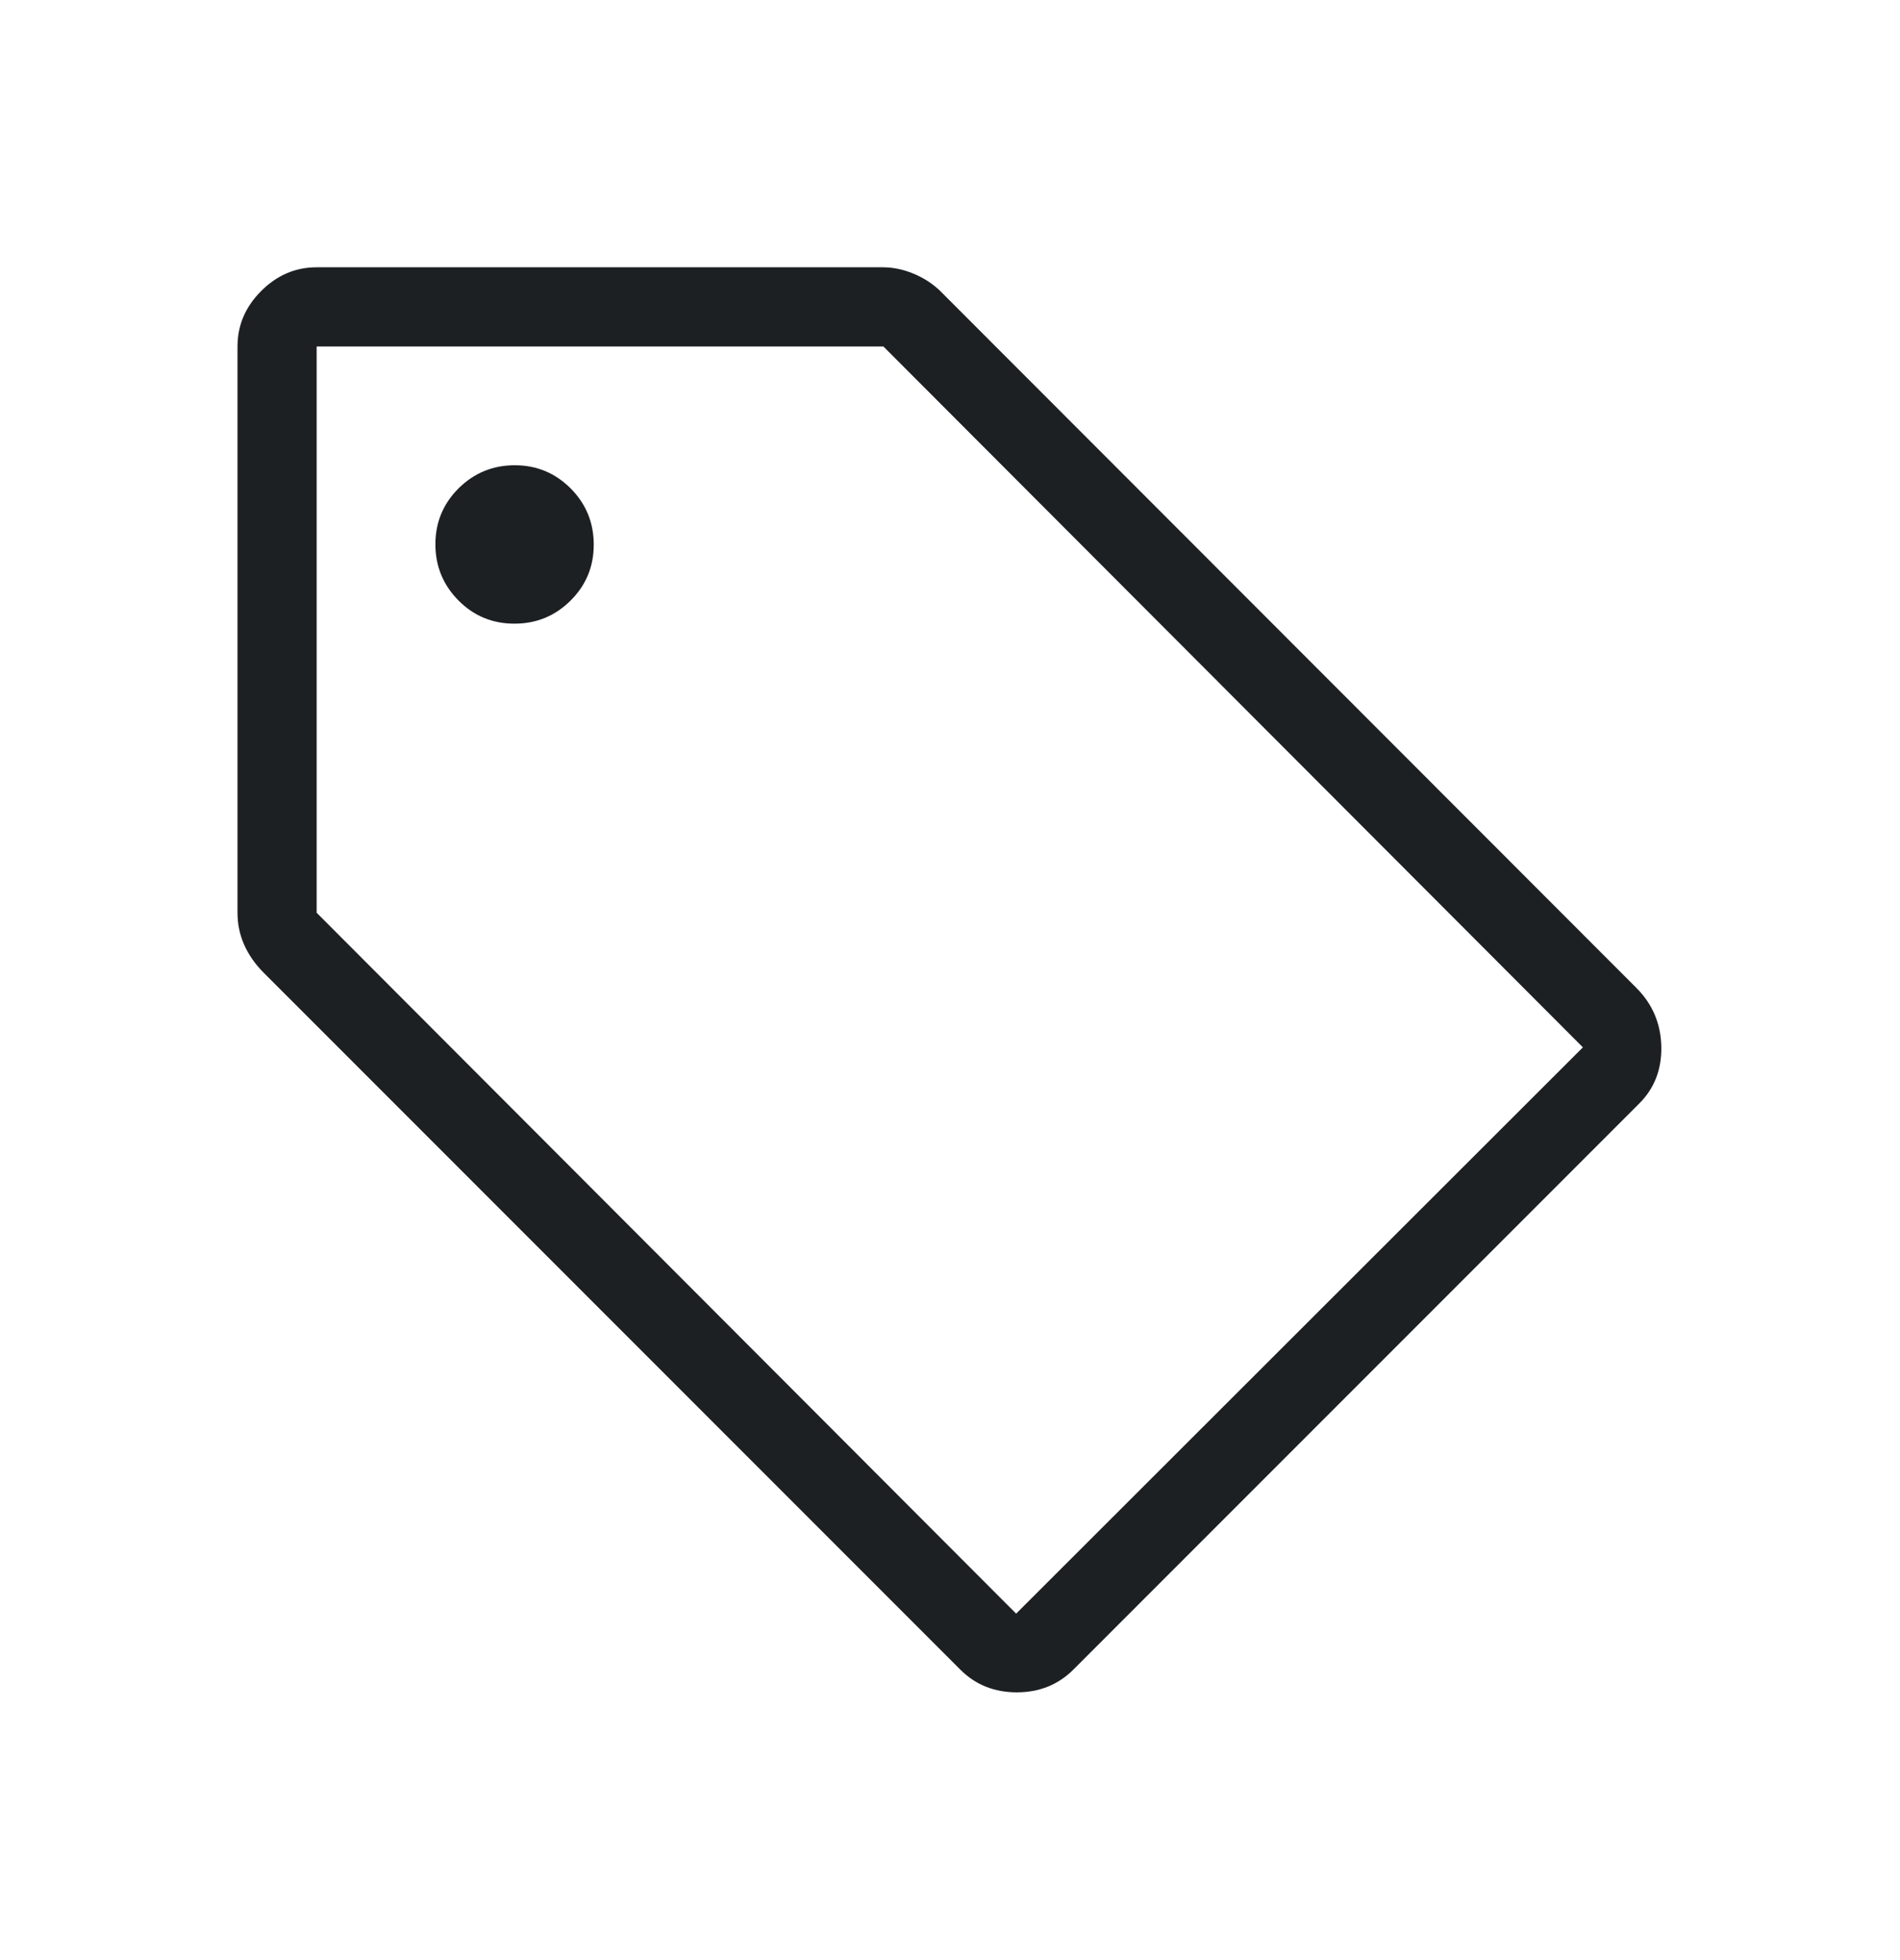 <svg width="32" height="33" viewBox="0 0 32 33" fill="none" xmlns="http://www.w3.org/2000/svg">
<g id="Plan">
<path id="Vector" d="M18.077 28.11C17.821 28.365 17.503 28.492 17.125 28.492C16.746 28.492 16.429 28.365 16.174 28.11L4.441 16.377C4.299 16.235 4.19 16.079 4.114 15.91C4.038 15.74 4 15.559 4 15.367V5.833C4 5.476 4.133 5.165 4.399 4.899C4.665 4.633 4.976 4.5 5.333 4.5H14.867C15.039 4.5 15.211 4.535 15.382 4.606C15.553 4.676 15.7 4.771 15.826 4.89L27.559 16.631C27.831 16.903 27.971 17.231 27.98 17.617C27.988 18.002 27.865 18.322 27.61 18.577L18.077 28.11ZM17.114 27.167L26.659 17.633L14.878 5.833H5.333V15.367L17.114 27.167ZM8.664 10.5C9.033 10.5 9.348 10.371 9.609 10.112C9.87 9.853 10 9.539 10 9.17C10 8.8 9.871 8.485 9.612 8.224C9.353 7.964 9.039 7.833 8.67 7.833C8.3 7.833 7.985 7.963 7.724 8.221C7.464 8.48 7.333 8.794 7.333 9.164C7.333 9.533 7.463 9.848 7.721 10.109C7.98 10.37 8.294 10.5 8.664 10.5Z" fill="#1D2023"/>
</g>
</svg>
